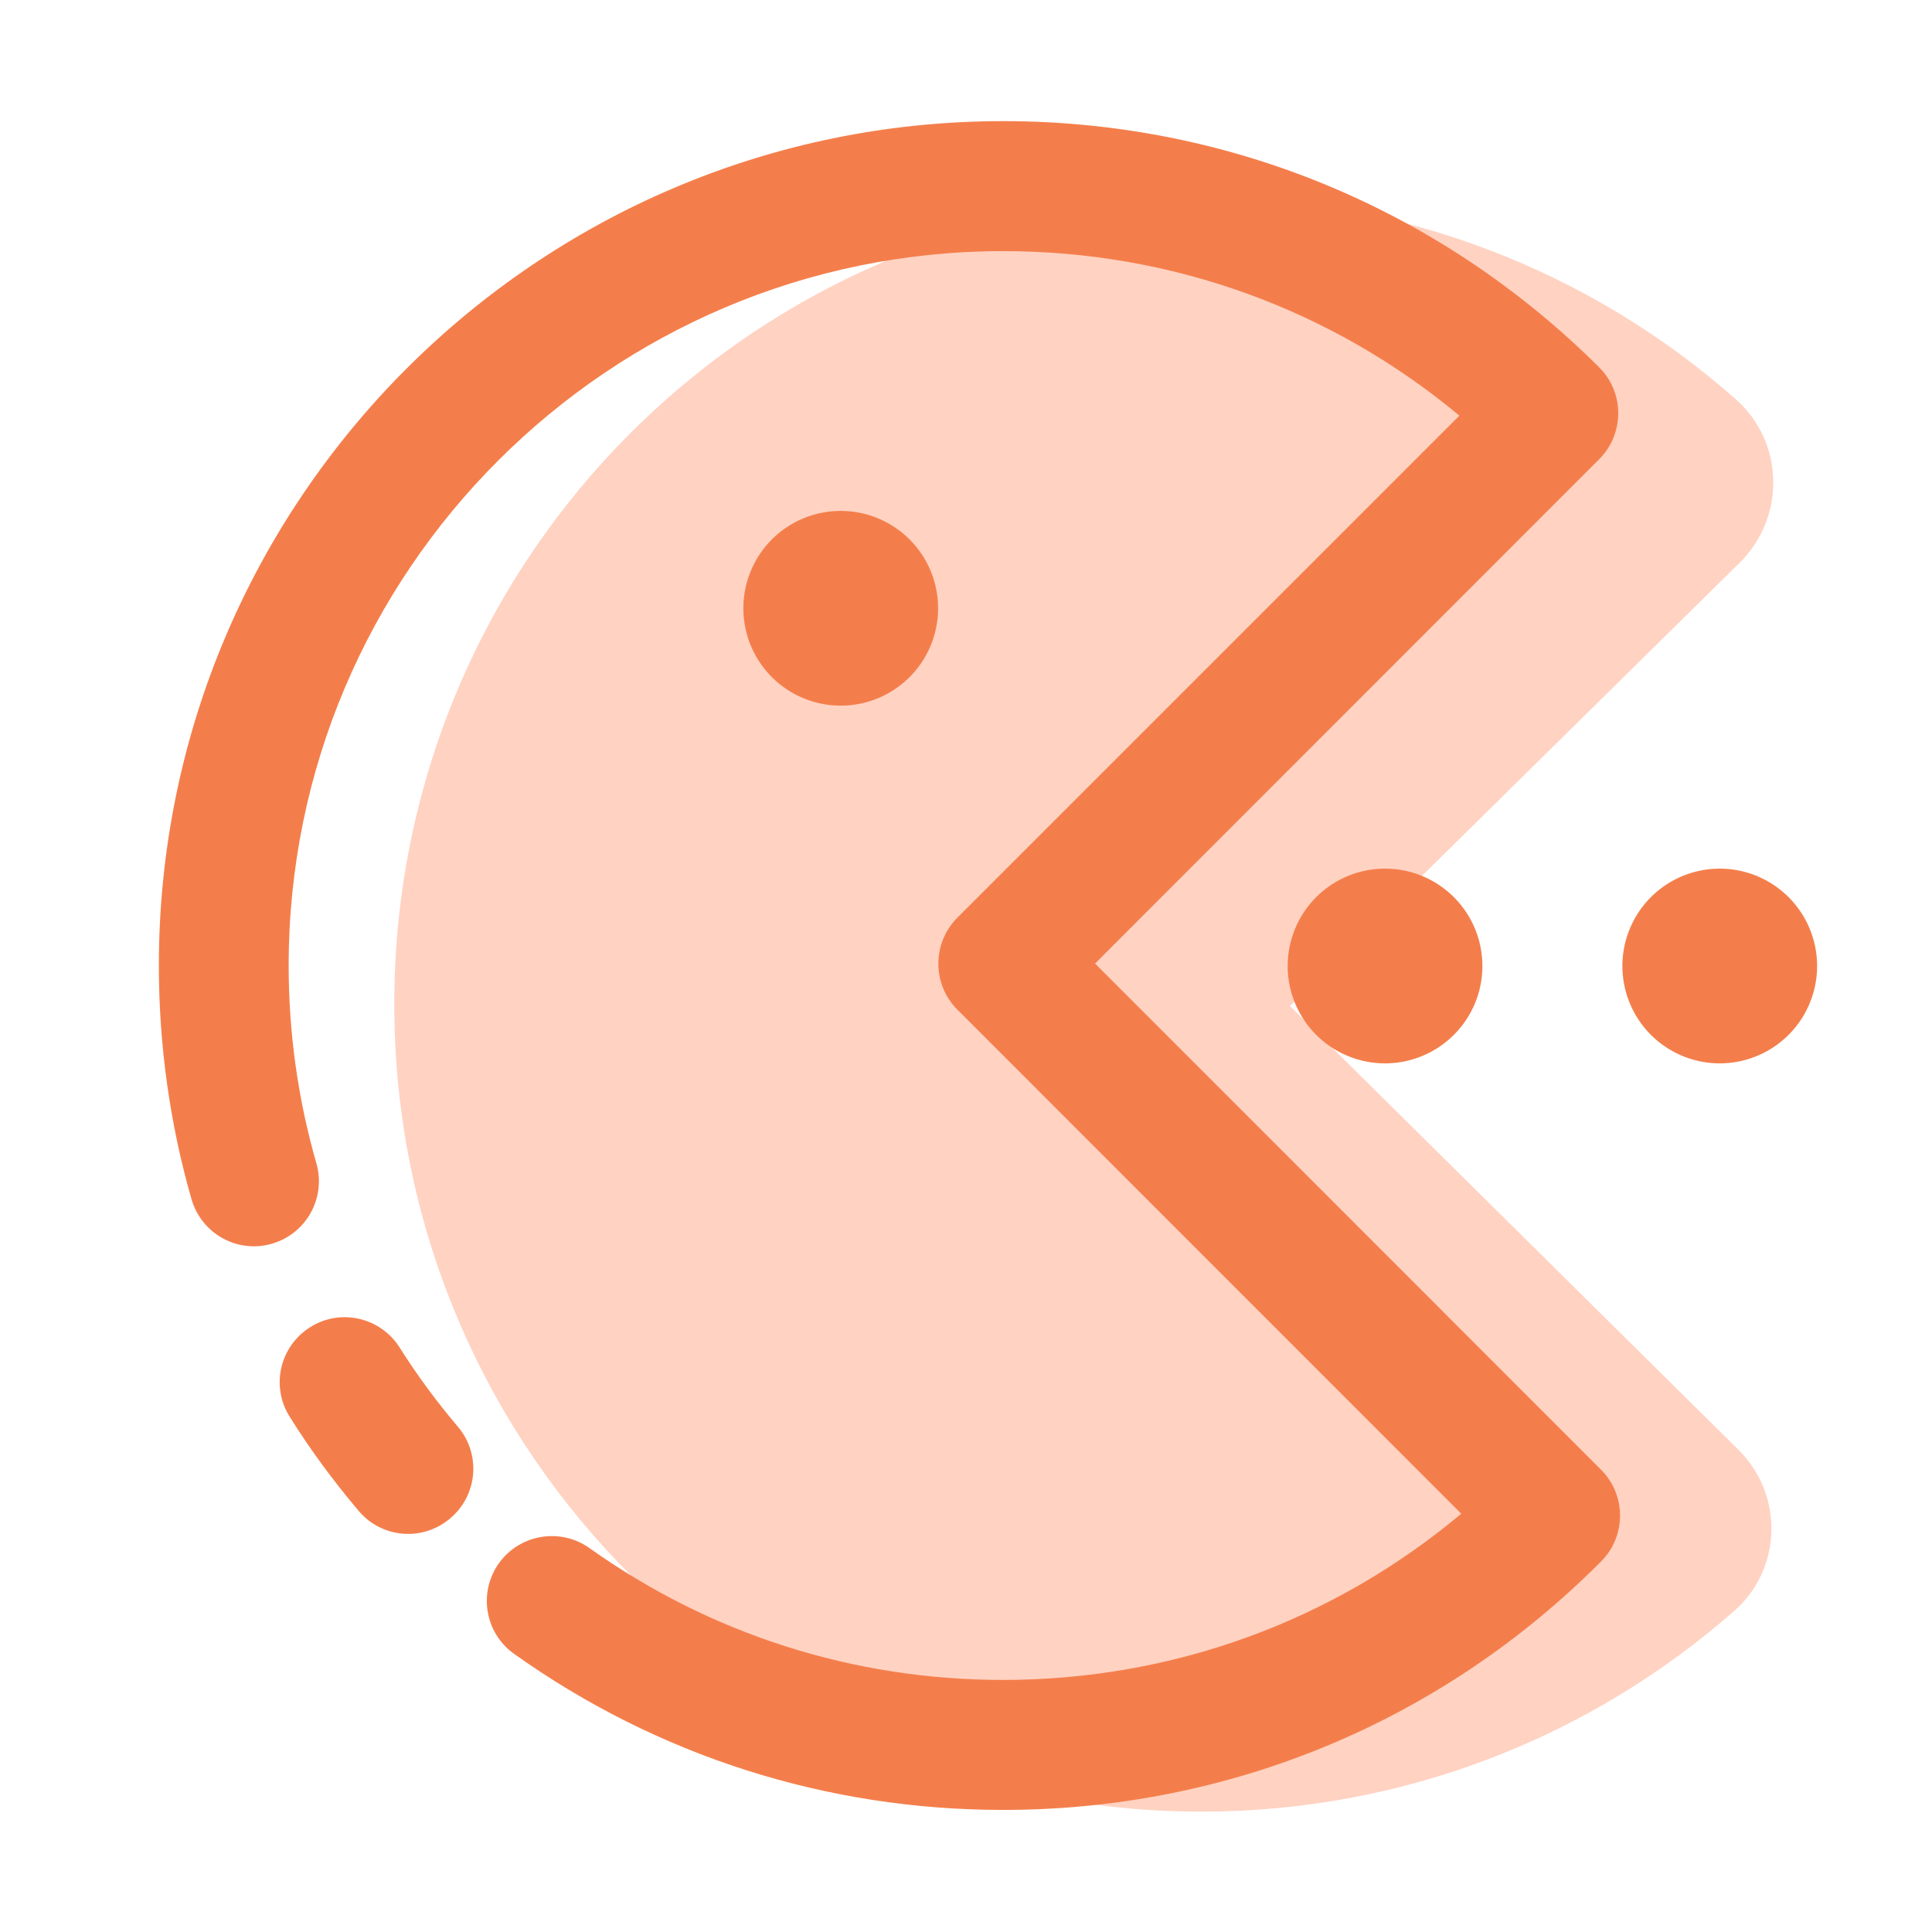 <?xml version="1.0" standalone="no"?><!DOCTYPE svg PUBLIC "-//W3C//DTD SVG 1.1//EN" "http://www.w3.org/Graphics/SVG/1.1/DTD/svg11.dtd"><svg t="1610601009986" class="icon" viewBox="0 0 1024 1024" version="1.1" xmlns="http://www.w3.org/2000/svg" p-id="5939" xmlns:xlink="http://www.w3.org/1999/xlink" width="48" height="48"><defs><style type="text/css"></style></defs><path d="M683.7 533.2l238.4-235c24.4-24.1 23.6-63.9-2.1-86.6-75.9-67-175.7-107.5-285-107-237.9 0.9-428.4 194.3-426 432.2 2.4 234.3 193 423.4 427.8 423.4 108.2 0 207-40.2 282.4-106.4 25.4-22.3 26.3-61.6 2.2-85.4L683.7 533.2z" fill="#FFD2C2" p-id="5940"></path><path d="M531.7 959.3c-93.6 0-183.2-28.6-259.2-82.7-15.5-11-19.1-32.5-8.1-48 11-15.4 32.5-19.1 48-8.1 64.2 45.7 140 69.9 219.2 69.9 89.8 0 174.9-31.1 242.9-88.1L507.4 535.1c-13.4-13.4-13.4-35.2 0-48.7l266.1-266.1c-67.8-56.5-152.5-87.2-241.8-87.2-208.8 0-378.7 169.8-378.7 378.6 0 35.6 4.9 70.9 14.7 104.9 5.2 18.3-5.3 37.3-23.6 42.6-18.3 5.3-37.3-5.3-42.6-23.6-11.5-40.1-17.3-81.8-17.3-123.9C84.2 265 284.9 64.2 531.7 64.2c119.2 0 231.4 46.4 315.9 130.5 6.5 6.5 10.1 15.2 10.1 24.3 0 9.1-3.6 17.9-10.1 24.4L580.4 510.7 848.6 779c13.4 13.4 13.4 35.2 0 48.6-84.5 84.9-197.1 131.7-316.9 131.7zM216.4 813c-9.8 0-19.5-4.1-26.3-12.2-13.3-15.7-25.7-32.5-36.5-49.8-10.2-16.1-5.4-37.3 10.7-47.5 16-10.2 37.3-5.4 47.5 10.7 9.2 14.6 19.6 28.7 30.9 42 12.3 14.5 10.5 36.2-4 48.5-6.6 5.6-14.5 8.3-22.3 8.3z" fill="#F47E4B" p-id="5941"></path><path d="M445.6 322.4m-51.6 0a51.6 51.6 0 1 0 103.2 0 51.6 51.6 0 1 0-103.2 0Z" fill="#F47E4B" p-id="5942"></path><path d="M911.5 512m-51.6 0a51.6 51.6 0 1 0 103.2 0 51.6 51.6 0 1 0-103.2 0Z" fill="#F47E4B" p-id="5943"></path><path d="M734.1 512m-51.6 0a51.6 51.6 0 1 0 103.2 0 51.6 51.6 0 1 0-103.2 0Z" fill="#F47E4B" p-id="5944"></path></svg>